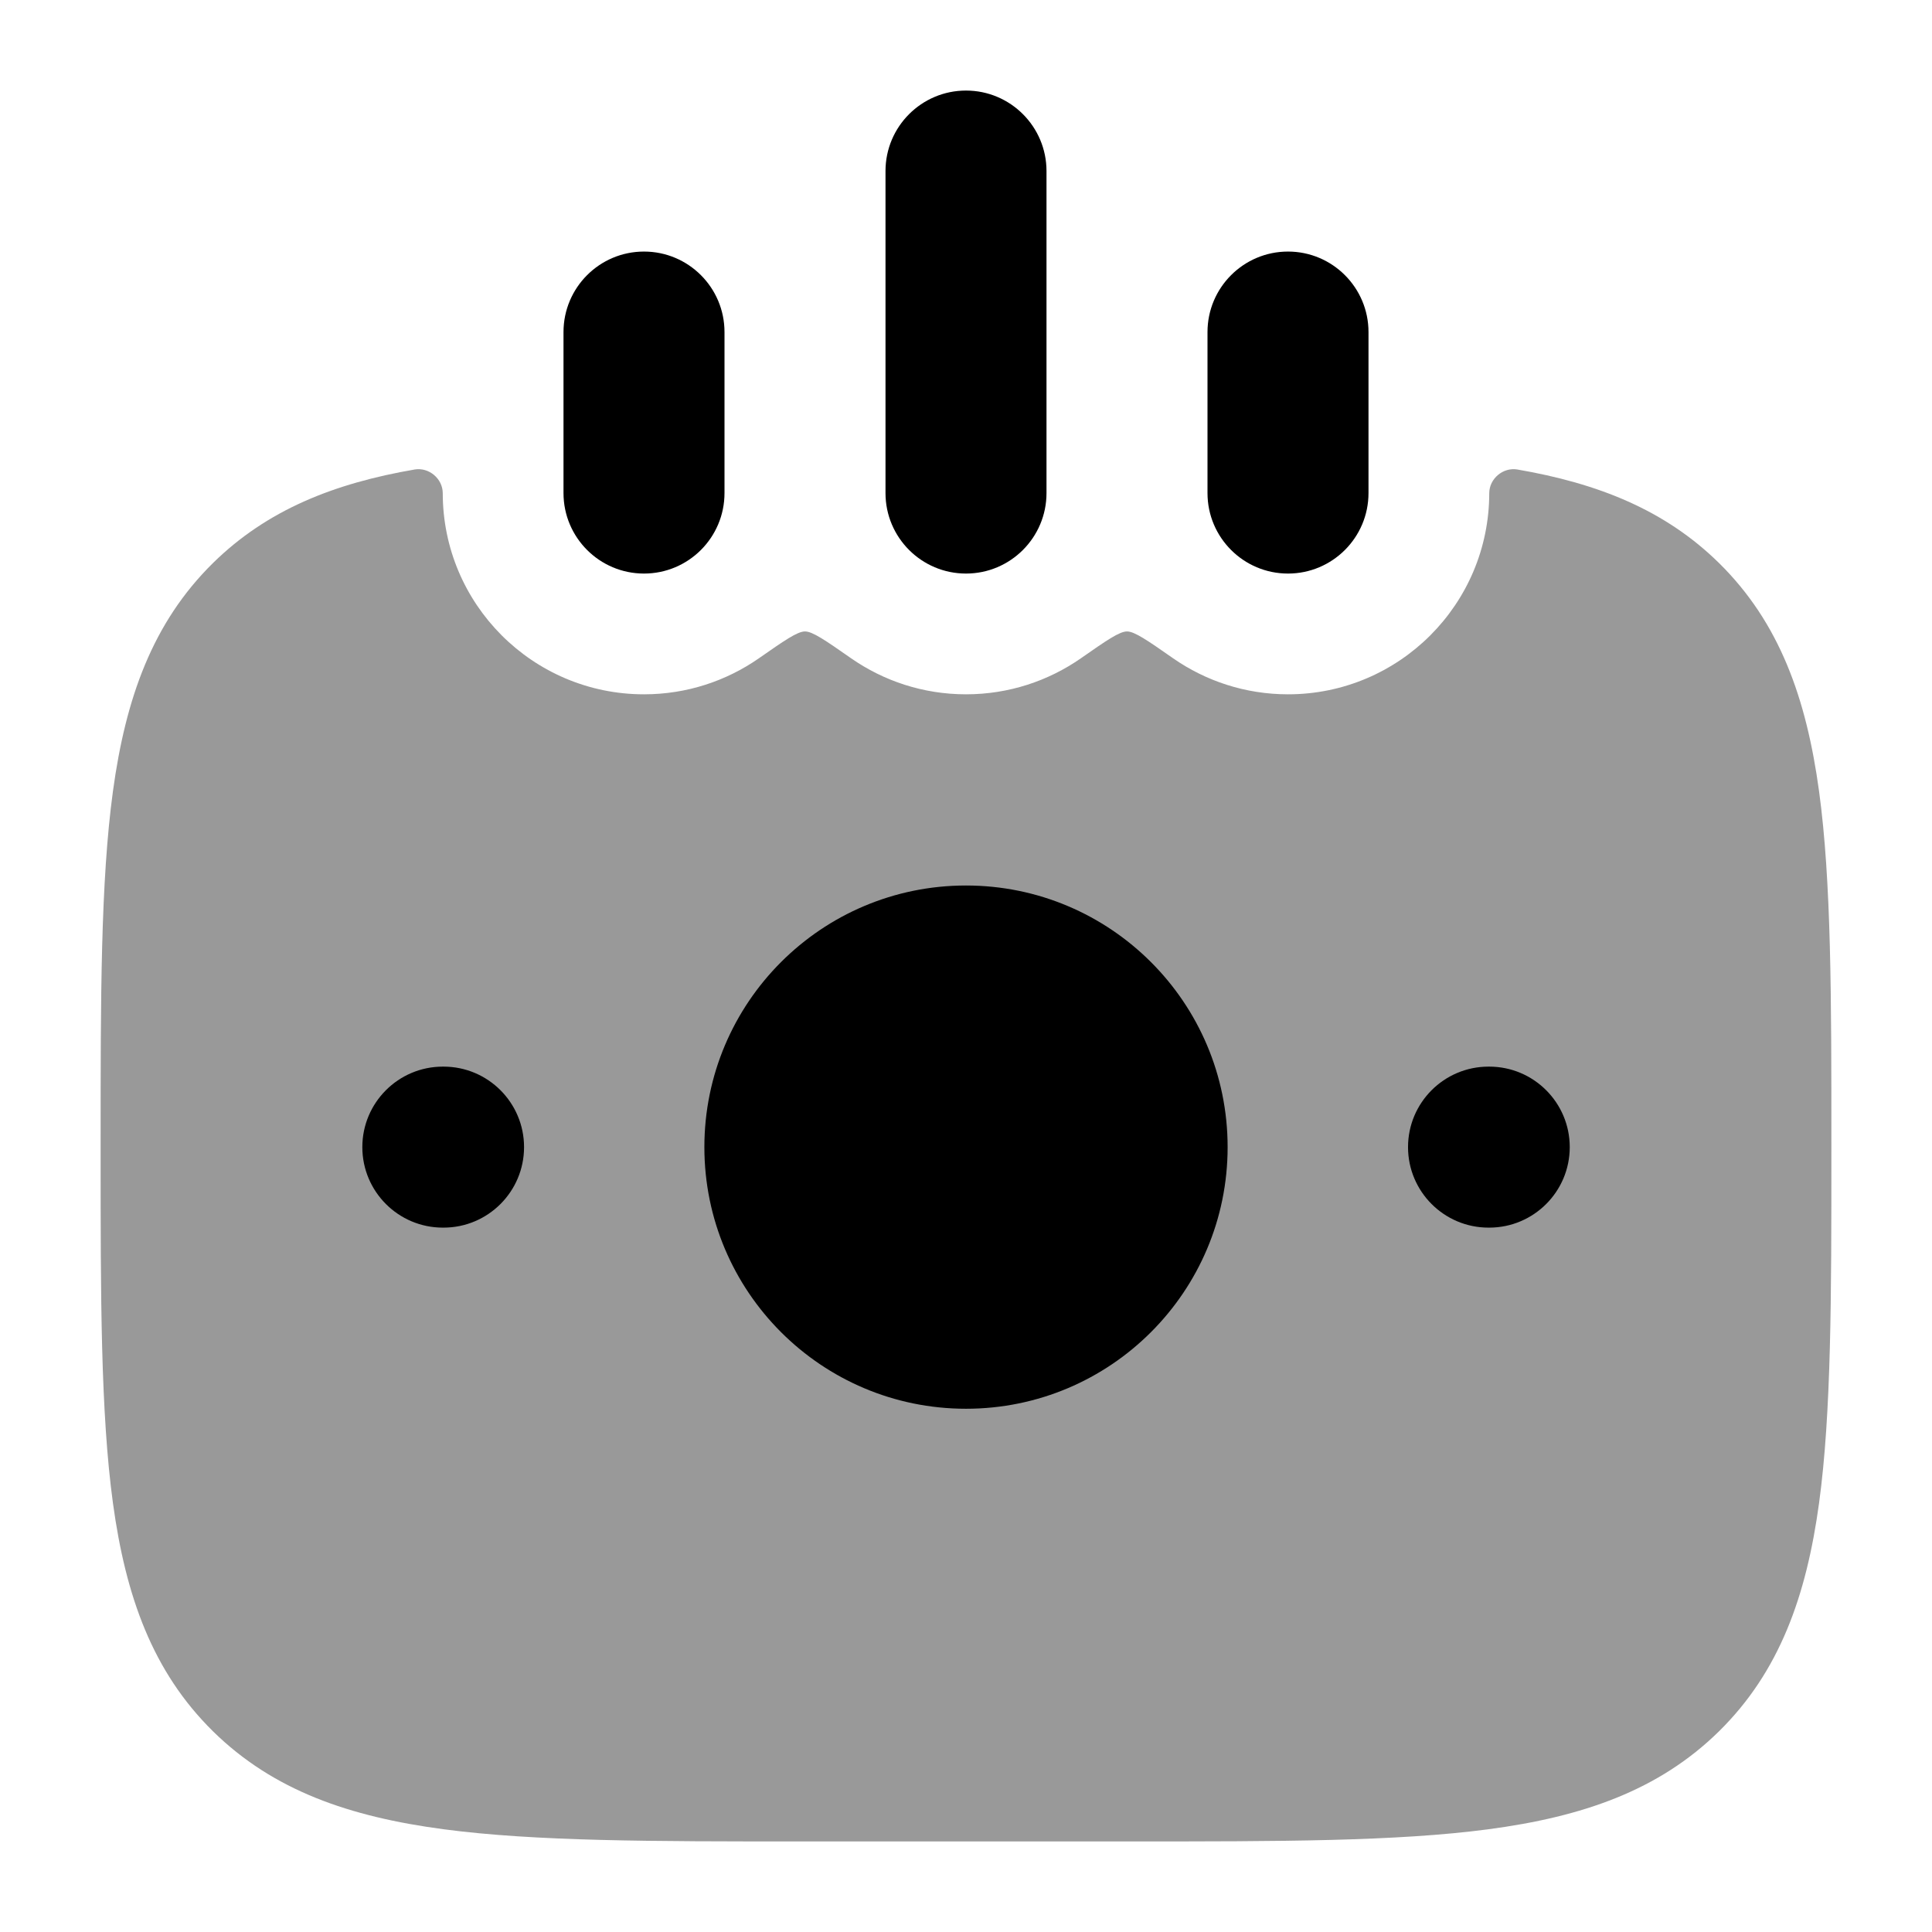 <svg width="24" height="24" viewBox="0 0 24 24" xmlns="http://www.w3.org/2000/svg">
<path fill-rule="evenodd" clip-rule="evenodd" d="M12 1.125C12.552 1.125 13 1.573 13 2.125V6.125C13 6.677 12.552 7.125 12 7.125C11.448 7.125 11 6.677 11 6.125V2.125C11 1.573 11.448 1.125 12 1.125ZM8 3.125C8.552 3.125 9 3.573 9 4.125V6.125C9 6.677 8.552 7.125 8 7.125C7.448 7.125 7 6.677 7 6.125L7 4.125C7 3.573 7.448 3.125 8 3.125ZM16 3.125C16.552 3.125 17 3.573 17 4.125V6.125C17 6.677 16.552 7.125 16 7.125C15.448 7.125 15 6.677 15 6.125V4.125C15 3.573 15.448 3.125 16 3.125Z" fill="currentColor"/>
<path opacity="0.4" d="M5.5 6.125C5.5 6.123 5.5 6.127 5.5 6.126C5.499 5.946 5.329 5.803 5.152 5.832C5.15 5.832 5.163 5.83 5.158 5.831C4.149 6.004 3.317 6.334 2.645 6.995C1.895 7.734 1.561 8.672 1.403 9.829C1.25 10.952 1.25 12.386 1.25 14.194V14.308C1.25 16.115 1.25 17.549 1.403 18.672C1.561 19.829 1.895 20.767 2.645 21.506C3.394 22.243 4.342 22.569 5.513 22.724C6.651 22.875 8.106 22.875 9.944 22.875H14.056C15.894 22.875 17.349 22.875 18.488 22.724C19.658 22.569 20.606 22.243 21.355 21.506C22.105 20.767 22.439 19.829 22.597 18.672C22.75 17.549 22.75 16.115 22.75 14.308V14.193C22.75 12.386 22.75 10.952 22.597 9.829C22.439 8.672 22.105 7.734 21.355 6.995C20.683 6.334 19.851 6.004 18.842 5.831C18.837 5.83 18.849 5.832 18.848 5.832C18.671 5.803 18.501 5.946 18.5 6.126C18.5 6.127 18.5 6.123 18.5 6.125C18.5 7.505 17.381 8.625 16 8.625C15.469 8.625 14.977 8.459 14.572 8.177C14.254 7.955 14.094 7.844 14 7.844C13.906 7.844 13.746 7.955 13.428 8.177C13.023 8.459 12.531 8.625 12 8.625C11.469 8.625 10.977 8.459 10.572 8.177C10.254 7.955 10.094 7.844 10 7.844C9.906 7.844 9.746 7.955 9.428 8.177C9.023 8.459 8.531 8.625 8 8.625C6.619 8.625 5.5 7.505 5.5 6.125Z" fill="currentColor"/>
<path fill-rule="evenodd" clip-rule="evenodd" d="M19.5 14.25C19.5 13.698 19.052 13.25 18.5 13.25H18.491C17.939 13.25 17.491 13.698 17.491 14.25C17.491 14.802 17.939 15.25 18.491 15.25H18.5C19.052 15.25 19.5 14.802 19.5 14.25Z" fill="currentColor"/>
<path fill-rule="evenodd" clip-rule="evenodd" d="M6.51 14.25C6.51 13.698 6.062 13.25 5.51 13.25H5.501C4.949 13.25 4.501 13.698 4.501 14.25C4.501 14.802 4.949 15.25 5.501 15.25H5.51C6.062 15.25 6.51 14.802 6.51 14.25Z" fill="currentColor"/>
<path d="M8.75 14.25C8.75 12.455 10.205 11 12 11C13.795 11 15.25 12.455 15.25 14.25C15.25 16.045 13.795 17.5 12 17.5C10.205 17.5 8.75 16.045 8.75 14.25Z" fill="currentColor"/>
</svg>
